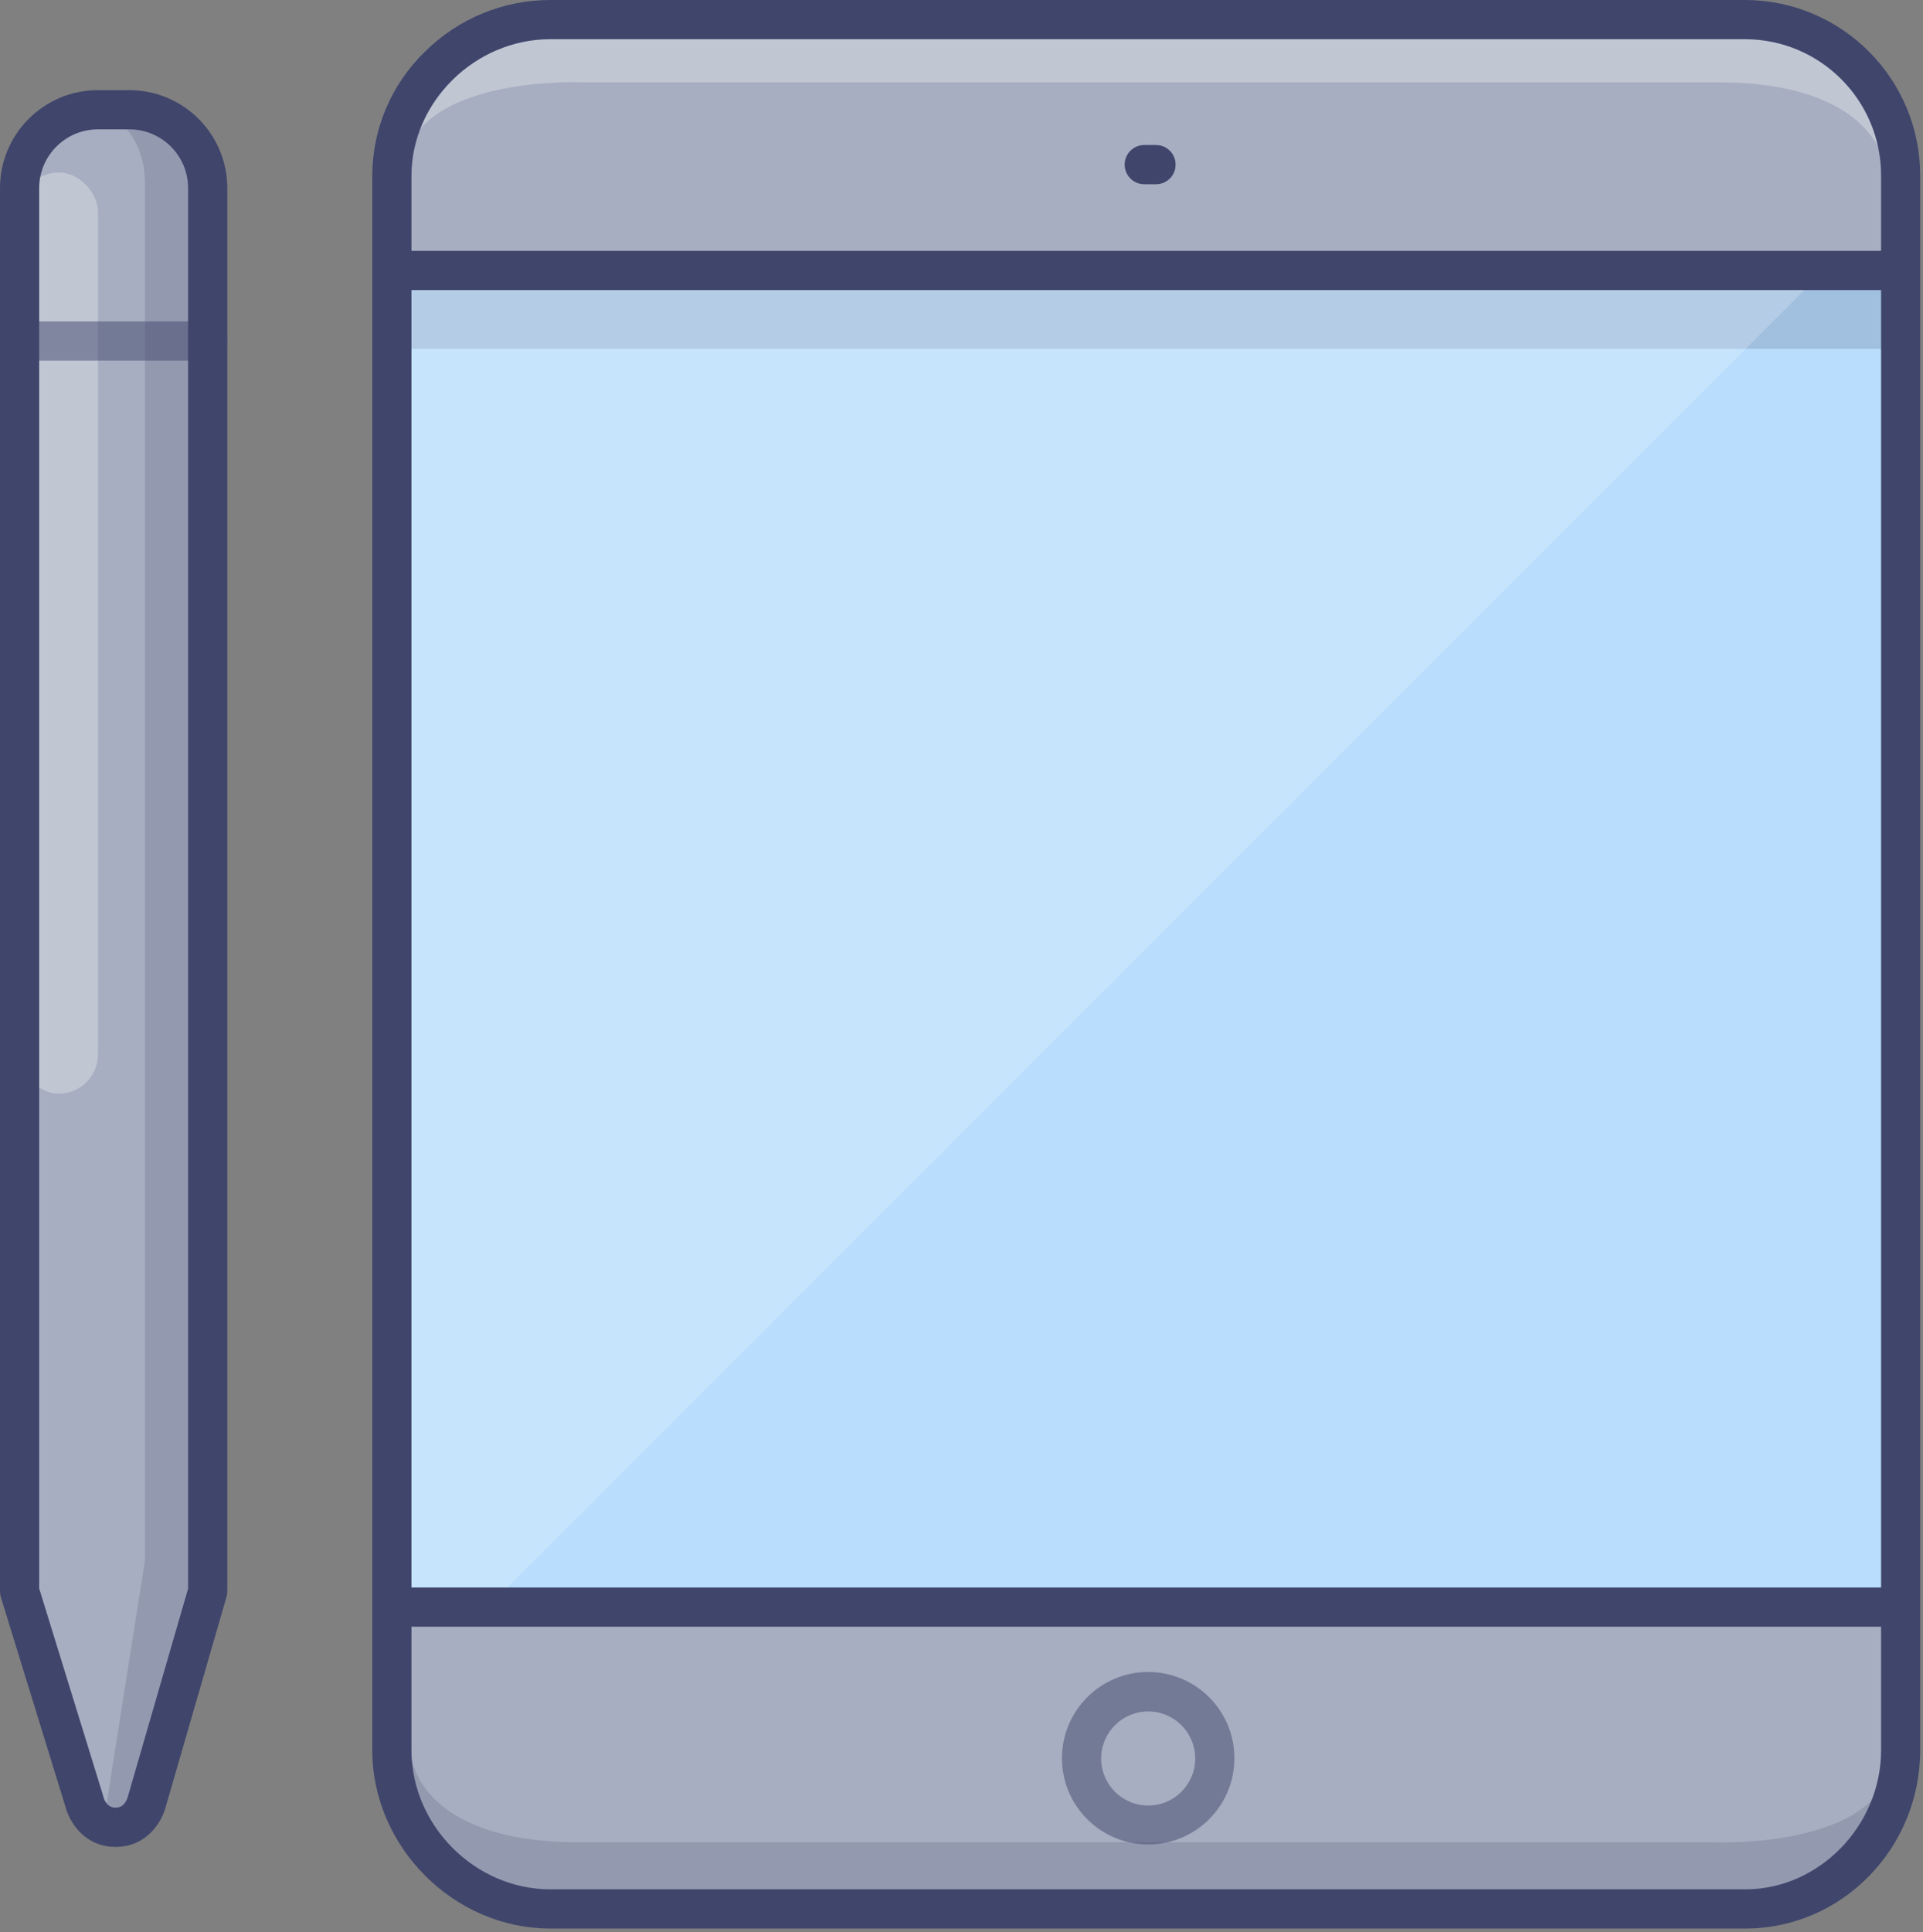 <?xml version="1.0" encoding="UTF-8"?>
<svg width="221px" height="222px" viewBox="0 0 221 222" version="1.1" xmlns="http://www.w3.org/2000/svg" xmlns:xlink="http://www.w3.org/1999/xlink">
    <rect x="0" y="0" width="221" height="222" fill="#808080" stroke="none"/>
    <title>7132575_tablet_ipad_device_electronic_icon (1)</title>
    <g id="Style-guide" stroke="none" stroke-width="1" fill="none" fill-rule="evenodd">
        <g id="Styleguide" transform="translate(-965, -12444)" fill-rule="nonzero">
            <g id="7132575_tablet_ipad_device_electronic_icon-(1)" transform="translate(965, 12444)">
                <g id="Colors" transform="translate(0, 1.801)">
                    <path d="M218.422,117.092 L218.422,18.392 C218.447,8.515 210.465,0.485 200.588,0.45 L63.23,0.45 C53.372,0.45 45.035,8.521 45.035,18.392 L45.035,199.277 C45.035,209.149 53.372,217.521 63.243,217.521 L200.601,217.521 C210.473,217.521 218.435,209.149 218.435,199.277 L218.435,143.213" id="Path" fill="#A7AEC1"></path>
                    <rect id="Rectangle" fill="#B9DDFC" x="45.035" y="29.273" width="173.837" height="153.571"></rect>
                    <g id="Group" opacity="0.3" transform="translate(45.936, 0)" fill="#FFFFFF">
                        <path d="M170.684,17.262 C170.684,17.262 169.649,7.656 151.481,7.656 L21.167,7.656 C21.167,7.656 1.801,6.755 0.45,17.262 C0.45,17.262 -0.752,0.45 19.064,0.45 L151.77,0.45 C151.77,0.45 171.675,-0.149 170.684,17.262 Z" id="Path"></path>
                    </g>
                    <g id="Group" opacity="0.2" transform="translate(47.287, 199.957)" fill="#3F456B">
                        <path d="M0.054,0.302 C0.054,0.302 1.067,9.908 19.23,9.908 L149.518,9.908 C149.518,9.908 168.883,10.809 170.234,0.302 C170.234,0.302 171.436,17.113 151.621,17.113 L18.915,17.113 C18.915,17.113 -0.959,17.712 0.054,0.302 Z" id="Path"></path>
                    </g>
                    <g id="Group" opacity="0.2" transform="translate(46.387, 29.273)" fill="#3F456B">
                        <rect id="Rectangle" x="0" y="0" width="171.135" height="9.007"></rect>
                    </g>
                    <path d="M9.683,205.137 L2.252,181.043 L2.252,19.816 C2.252,14.841 6.284,10.809 11.259,10.809 L14.862,10.809 C19.836,10.809 23.869,14.841 23.869,19.816 L23.869,181.043 L16.888,205.137 C16.888,205.137 16.213,208.14 13.285,208.14 C10.358,208.14 9.683,205.137 9.683,205.137 Z" id="Path" fill="#A7AEC1"></path>
                    <g id="Group" opacity="0.2" transform="translate(11.259, 10.358)" fill="#3F456B">
                        <path d="M0.149,0.374 C0.149,0.374 5.404,2.103 5.404,9.007 L5.404,167.082 L0.752,196.656 C0.752,196.656 3.301,199.957 5.629,194.778 C7.958,189.599 12.61,170.684 12.61,170.684 L12.61,9.457 C12.61,9.457 12.16,-1.653 0.149,0.374 Z" id="Path"></path>
                    </g>
                    <g id="Group" opacity="0.3" transform="translate(2.252, 18.014)" fill="#FFFFFF">
                        <rect id="Rectangle" x="0" y="0" width="9.007" height="105.833" rx="4.504"></rect>
                    </g>
                    <g id="Group" opacity="0.2" transform="translate(44.585, 29.273)" fill="#FFFFFF">
                        <polygon id="Path" points="165.041 0 10.912 154.129 0 152.67 0 0"></polygon>
                    </g>
                    <g id="Group" opacity="0.5" transform="translate(122.046, 190.05)" fill="#3F456B">
                        <path d="M9.908,20.063 C4.436,20.063 0,15.627 0,10.155 C0,4.684 4.436,0.248 9.908,0.248 C15.38,0.248 19.816,4.684 19.816,10.155 C19.816,15.627 15.38,20.063 9.908,20.063 Z M9.908,4.783 C6.923,4.783 4.504,7.202 4.504,10.187 C4.504,13.172 6.923,15.591 9.908,15.591 C12.892,15.591 15.312,13.172 15.312,10.187 C15.312,7.202 12.892,4.783 9.908,4.783 Z" id="Shape"></path>
                    </g>
                    <g id="Group" opacity="0.5" transform="translate(0, 35.128)" fill="#3F456B">
                        <path d="M23.869,4.504 L2.252,4.504 C1.008,4.504 0,3.495 0,2.252 C0,1.008 1.008,6.39992393e-15 2.252,6.39992393e-15 L23.869,6.39992393e-15 C25.112,6.39992393e-15 26.121,1.008 26.121,2.252 C26.121,3.495 25.112,4.504 23.869,4.504 L23.869,4.504 Z" id="Path"></path>
                    </g>
                </g>
                <g id="Lines" fill="#3F456B">
                    <path d="M217.521,33.326 L46.387,33.326 C45.143,33.326 44.135,32.318 44.135,31.074 C44.135,29.831 45.143,28.823 46.387,28.823 L217.521,28.823 C218.765,28.823 219.773,29.831 219.773,31.074 C219.773,32.318 218.765,33.326 217.521,33.326 L217.521,33.326 Z" id="Path"></path>
                    <path d="M217.521,186.897 L46.387,186.897 C45.143,186.897 44.135,185.889 44.135,184.645 C44.135,183.402 45.143,182.394 46.387,182.394 L217.521,182.394 C218.765,182.394 219.773,183.402 219.773,184.645 C219.773,185.889 218.765,186.897 217.521,186.897 L217.521,186.897 Z" id="Path"></path>
                    <path d="M200.588,221.574 L63.23,221.574 C52.151,221.574 42.784,212.189 42.784,201.079 L42.784,20.194 C42.791,14.806 44.985,9.653 48.863,5.913 C52.691,2.125 57.858,0 63.243,0 L200.601,0 C211.713,0.052 220.689,9.082 220.674,20.194 L220.674,201.079 C220.674,212.378 211.667,221.574 200.588,221.574 Z M63.23,4.504 C54.596,4.504 47.287,11.709 47.287,20.194 L47.287,201.079 C47.287,209.748 54.596,217.071 63.243,217.071 L200.601,217.071 C209.05,217.071 216.184,209.748 216.184,201.079 L216.184,20.194 C216.204,11.557 209.225,4.536 200.588,4.504 L63.23,4.504 Z" id="Shape"></path>
                    <path d="M13.285,212.194 C9.62,212.194 7.922,209.203 7.507,207.532 L0.099,183.506 C0.034,183.291 0.001,183.068 0,182.844 L0,21.617 C0,15.399 5.041,10.358 11.259,10.358 L14.862,10.358 C17.848,10.358 20.711,11.544 22.823,13.656 C24.934,15.767 26.121,18.631 26.121,21.617 L26.121,182.844 C26.12,183.056 26.09,183.267 26.03,183.47 L19.068,207.51 C18.663,209.176 16.969,212.194 13.285,212.194 Z M11.871,206.416 C11.975,206.803 12.322,207.69 13.285,207.69 C14.249,207.69 14.6,206.789 14.7,206.411 C14.706,206.377 14.716,206.344 14.727,206.312 L21.617,182.524 L21.617,21.617 C21.617,17.886 18.593,14.862 14.862,14.862 L11.259,14.862 C7.528,14.862 4.504,17.886 4.504,21.617 L4.504,182.506 L11.835,206.262 C11.85,206.313 11.863,206.364 11.871,206.416 Z" id="Shape"></path>
                    <path d="M132.855,21.167 L131.504,21.167 C130.26,21.167 129.252,20.159 129.252,18.915 C129.252,17.671 130.26,16.663 131.504,16.663 L132.855,16.663 C134.098,16.663 135.106,17.671 135.106,18.915 C135.106,20.159 134.098,21.167 132.855,21.167 Z" id="Path"></path>
                </g>
            </g>
        </g>
    </g>
</svg>
